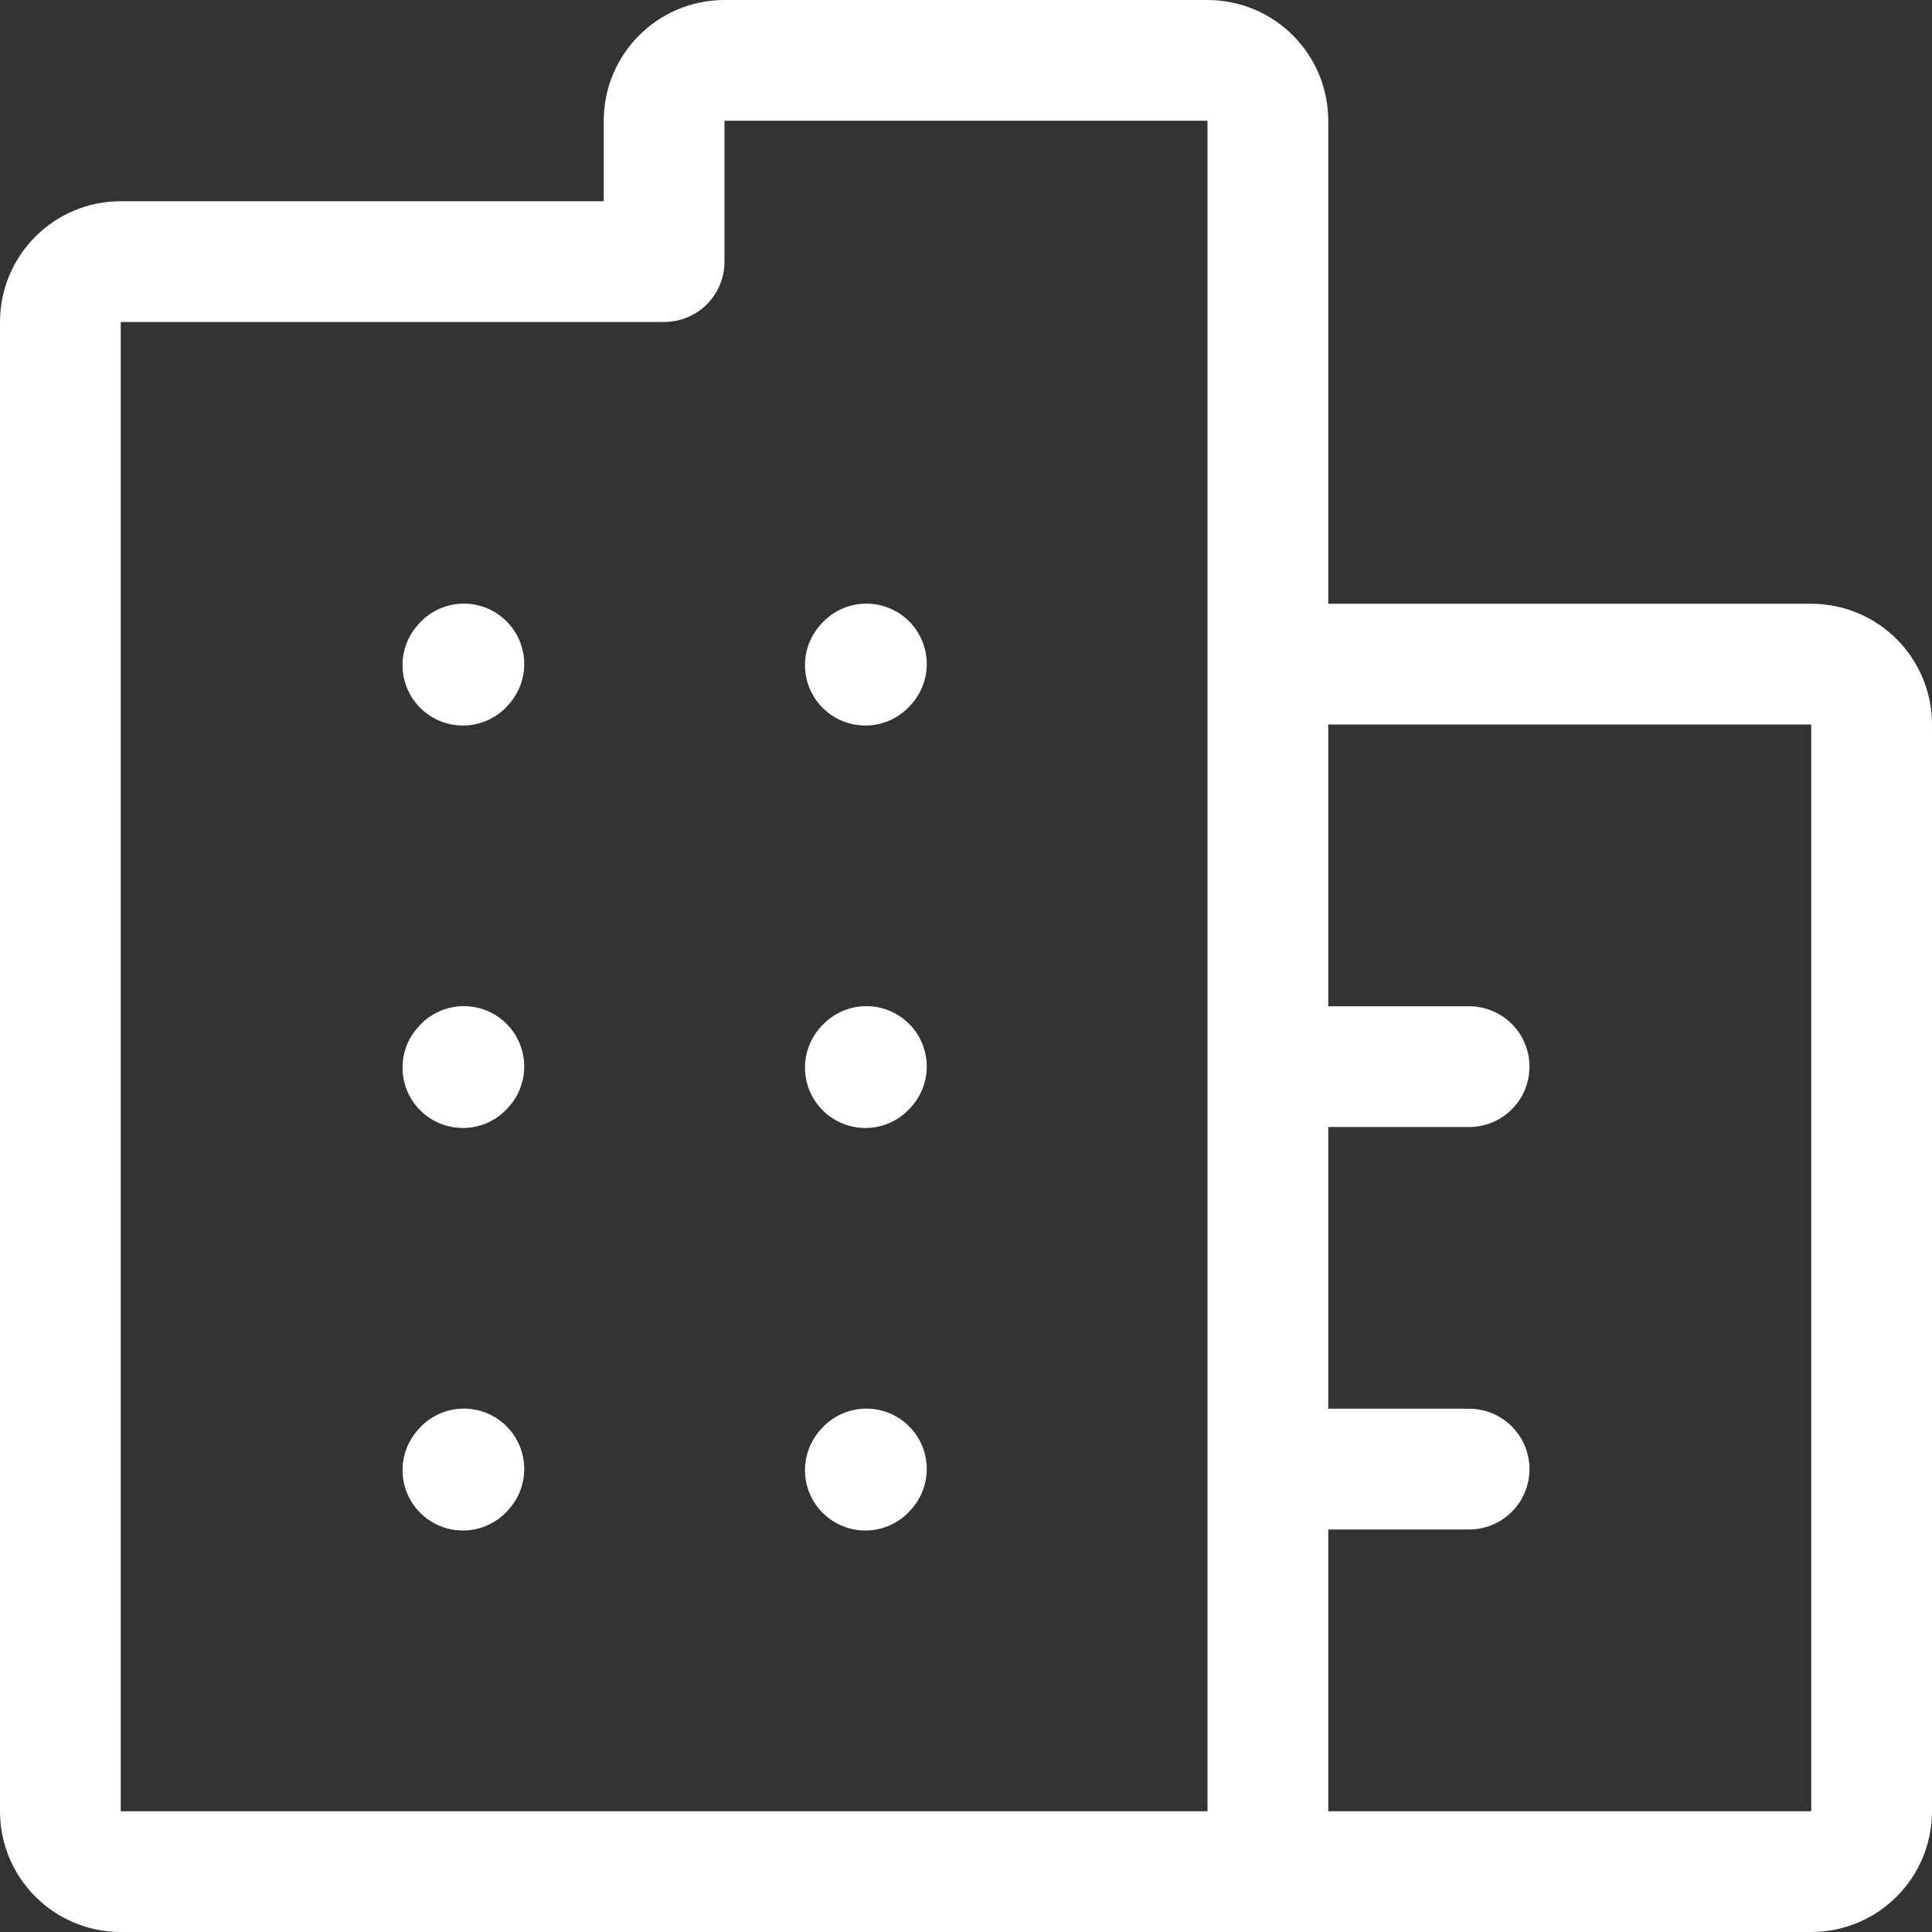 <svg width="32" height="32" viewBox="0 0 32 32" fill="none" xmlns="http://www.w3.org/2000/svg">
<rect x="0" y="0" width="32" height="32" fill="#333333" stroke="none"/>
<path d="M7.667 11.017L7.683 10.998M14.333 11.017L14.35 10.998M7.667 17.683L7.683 17.665M14.333 17.683L14.35 17.665M7.667 24.35L7.683 24.331M14.333 24.35C14.34 24.343 14.35 24.331 14.35 24.331M21 31H2C1.448 31 1 30.552 1 30V5.333C1 4.781 1.448 4.333 2 4.333H11V2C11 1.448 11.448 1 12 1H20C20.552 1 21 1.448 21 2V11M21 31H30C30.552 31 31 30.552 31 30V12C31 11.448 30.552 11 30 11H21M21 31V24.333M21 11V17.667M21 24.333V17.667M21 24.333H24.333M21 17.667H24.333" stroke="white" stroke-width="2" stroke-linecap="round" stroke-linejoin="round"/>
</svg>
